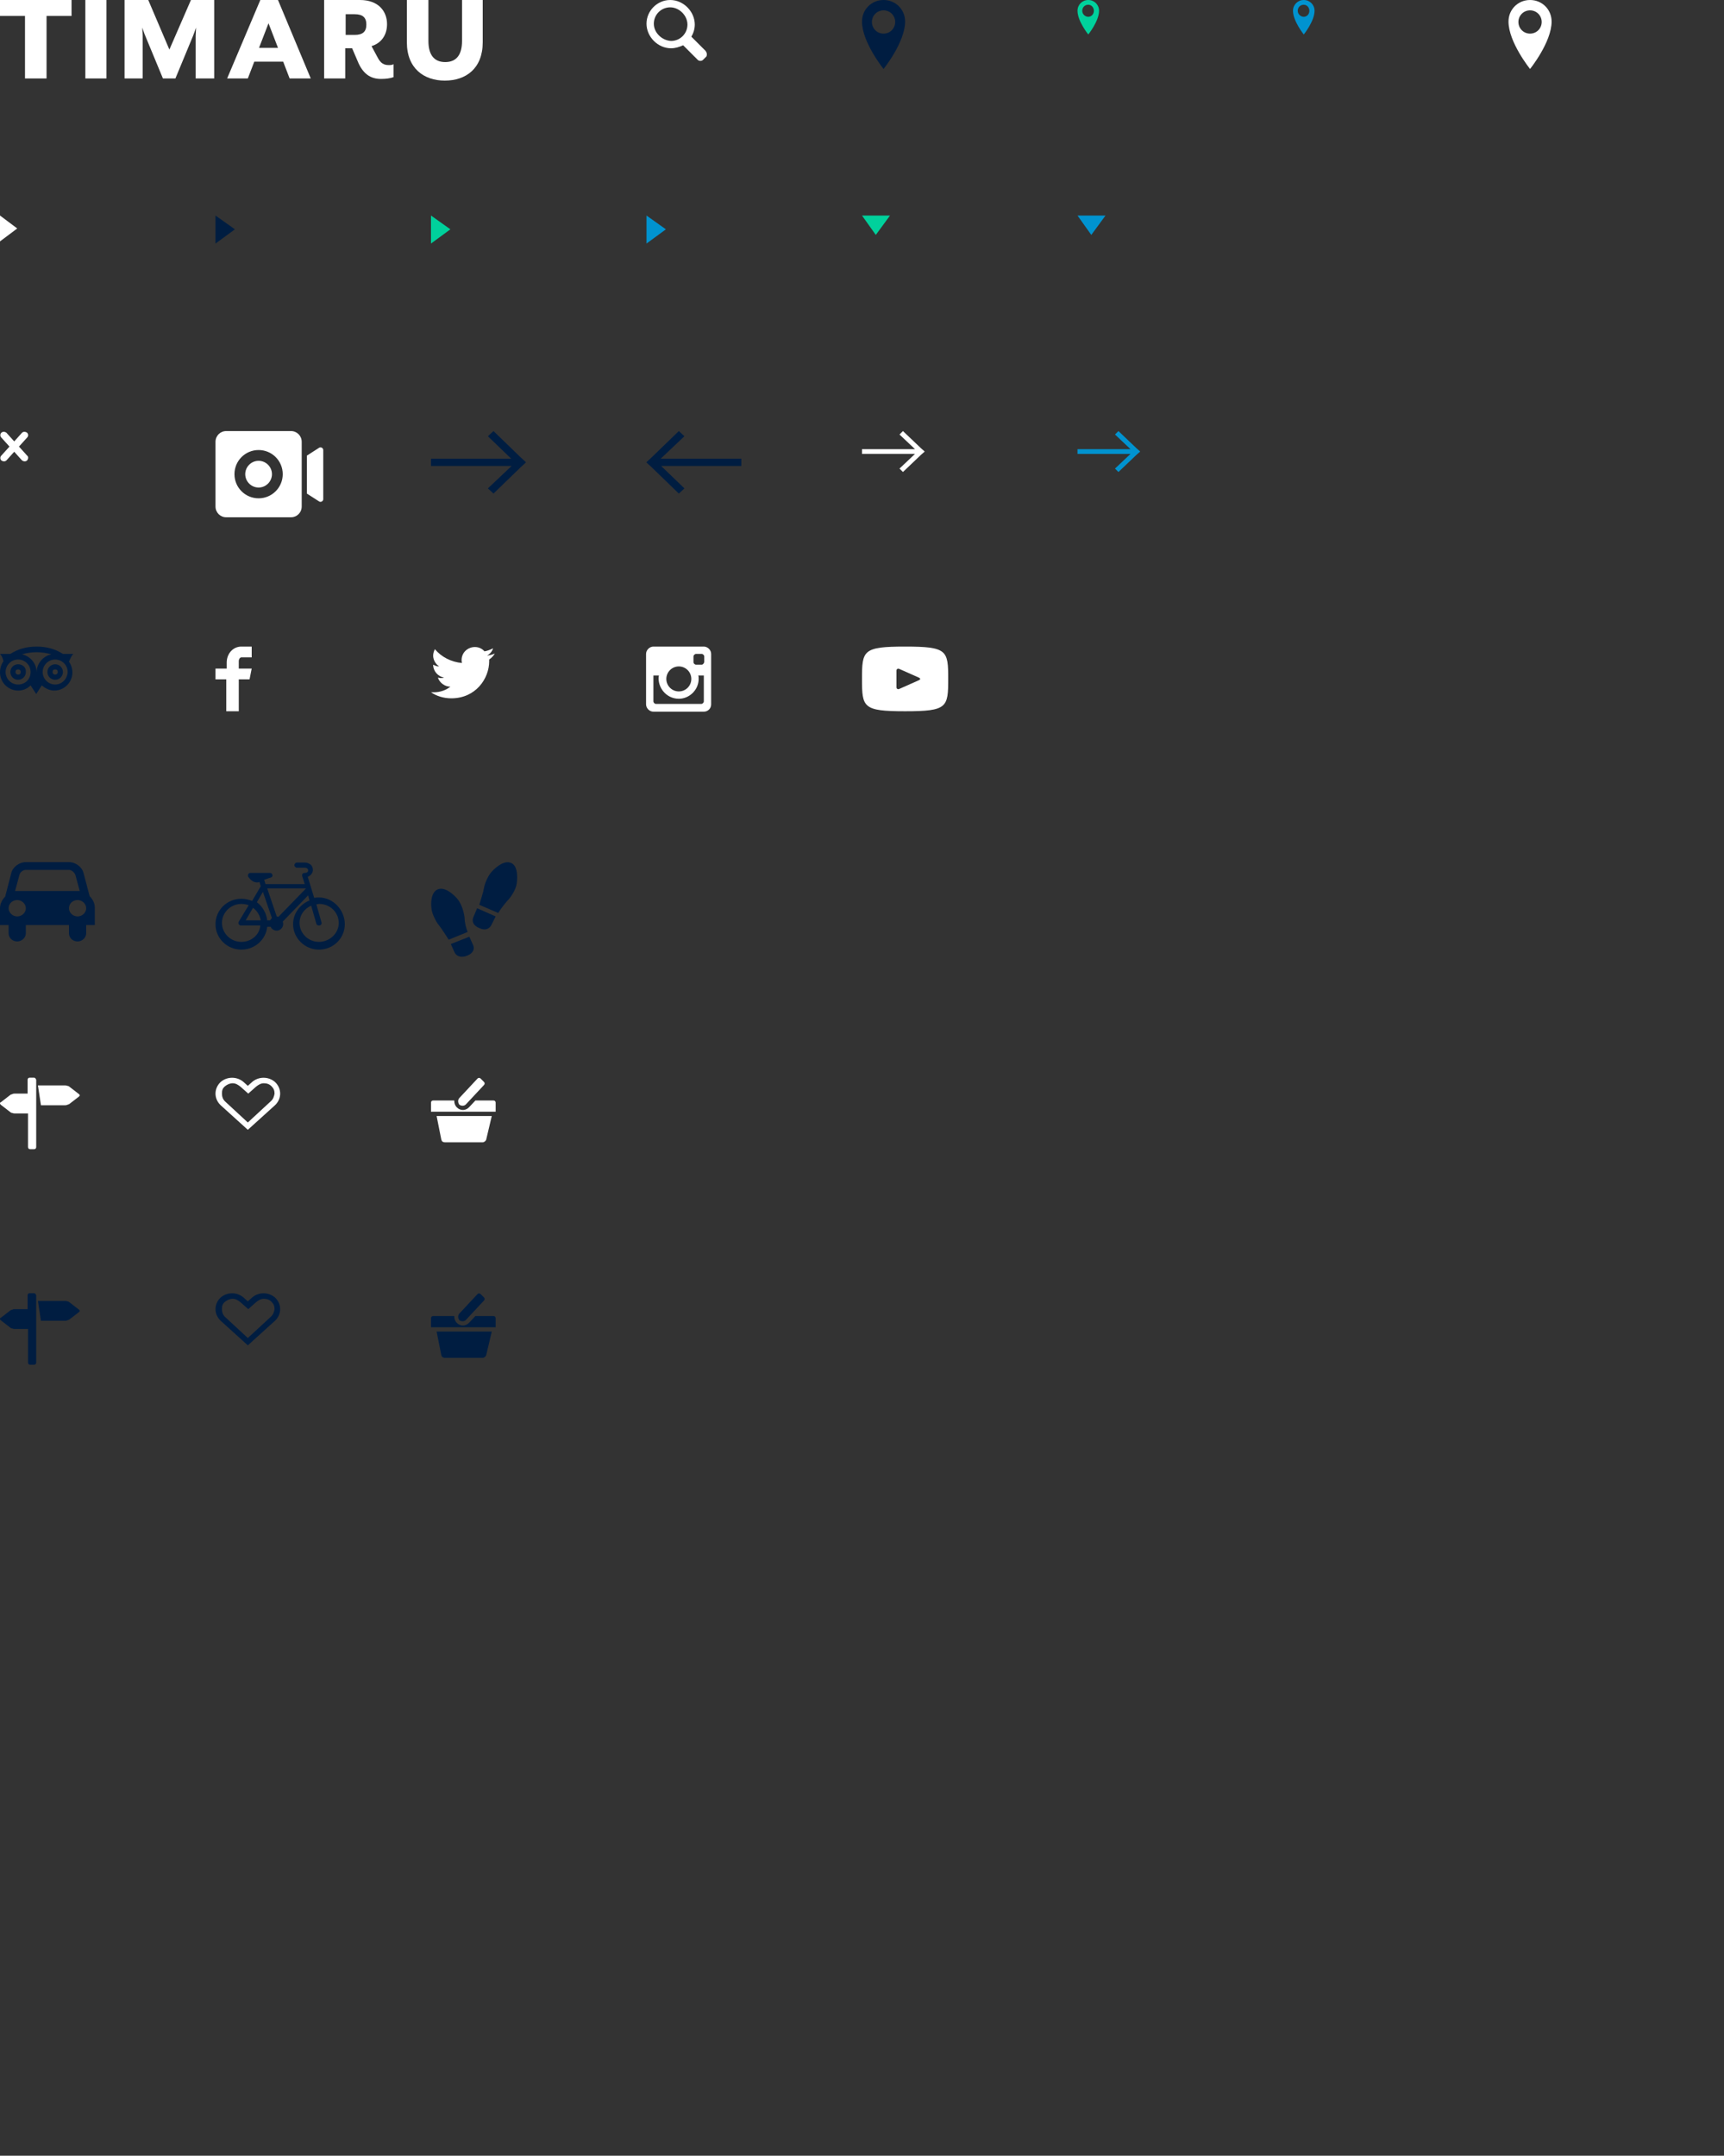 <?xml version="1.0" encoding="utf-8"?>
<!-- Generator: Adobe Illustrator 19.1.0, SVG Export Plug-In . SVG Version: 6.00 Build 0)  -->
<!DOCTYPE svg PUBLIC "-//W3C//DTD SVG 1.1//EN" "http://www.w3.org/Graphics/SVG/1.1/DTD/svg11.dtd">
<svg version="1.1" xmlns="http://www.w3.org/2000/svg" xmlns:xlink="http://www.w3.org/1999/xlink" x="0px" y="0px"
	 viewBox="0 0 400 500.1" enable-background="new 0 0 400 500.1" xml:space="preserve">
<rect x="0" y="0" width="400" height="500.1" fill="#333333" stroke="none"/>
<g id="Guides" display="none">
	<g id="Help" display="inline">
	</g>
	<g id="Help_1_" display="inline">
	</g>
</g>
<g id="BG" display="none">
	<rect display="inline" fill="#00E508" width="400" height="500.1"/>
</g>
<g id="Icons">
	<g>
		<path fill="#FFFFFF" d="M5.8,3.7H0V0h16.6v3.7h-5.8v14.5H5.8V3.7z"/>
		<path fill="#FFFFFF" d="M19.8,0h4.9v18.2h-4.9V0z"/>
		<path fill="#FFFFFF" d="M28.9,0h5.5l4.9,11.5L44.3,0h5.4v18.2h-4.3V8.3c0-0.4,0.1-1.8,0.1-1.9l-0.7,1.9l-4.1,9.9h-2.9l-4.1-9.9
			c-0.2-0.4-0.6-1.7-0.7-1.9c0,0.1,0.1,1.5,0.1,1.9v9.9h-4.2V0z"/>
		<path fill="#FFFFFF" d="M60.4,0h4.1l7.6,18.2h-4.9l-1.5-3.9H59l-1.5,3.9h-4.8L60.4,0z M64.5,11.1l-2.2-5.7l-2.2,5.7H64.5z"/>
		<path fill="#FFFFFF" d="M83.2,14.7l-1.5-3.5h-1.6v7h-4.9V0h8.3c4.4,0,6.3,2.7,6.3,5.6c0,2.5-1.3,4.4-3.6,5.1l1.4,2.6
			c0.7,1.4,1.5,1.8,2.6,1.8c0.4,0,0.7,0,1.1-0.2v3c-0.8,0.3-1.9,0.4-2.6,0.4C86.4,18.4,84.5,17.5,83.2,14.7z M82.3,8.1
			c1.9,0,2.7-0.8,2.7-2.4c0-1.6-0.8-2.4-2.7-2.4h-2.1v4.8H82.3z"/>
		<path fill="#FFFFFF" d="M94.4,9.8V0h5v9.5c0,3.2,1.3,4.9,3.9,4.9c2.6,0,3.9-1.7,3.9-4.9V0h4.8v9.8c0,6.1-3.9,8.9-8.8,8.9
			C98.4,18.7,94.4,15.9,94.4,9.8z"/>
	</g>
	<path fill="#FFFFFF" d="M163.7,11.8l-3.3-3.3c0.5-0.8,0.8-1.8,0.8-2.8c0-3-2.6-5.7-5.7-5.7c-3,0-5.5,2.5-5.5,5.5
		c0,3,2.6,5.7,5.7,5.7c1,0,1.9-0.3,2.8-0.7l3.4,3.4c0.3,0.3,0.9,0.3,1.2,0l0.8-0.8C164.1,12.6,164,12.2,163.7,11.8z M151.7,5.5
		c0-2.1,1.7-3.8,3.8-3.8c2.1,0,4,1.9,4,4c0,2.1-1.7,3.8-3.8,3.8C153.6,9.4,151.7,7.6,151.7,5.5z"/>
	<path fill="#001D41" d="M17,151.7h-2.4c-1.7-1.1-3.7-1.7-6.1-1.7s-4.4,0.6-6.1,1.7H0c0.4,0.4,0.7,1.1,0.8,1.7
		C0.3,154.1,0,155,0,156c0,2.3,1.9,4.2,4.2,4.2c1.1,0,2.1-0.4,2.9-1.2l1.3,2l1.3-2c0.8,0.7,1.8,1.2,2.9,1.2c2.3,0,4.2-1.9,4.2-4.2
		c0-0.9-0.3-1.8-0.8-2.5C16.3,152.8,16.6,152.1,17,151.7z M4.2,158.8c-1.6,0-2.9-1.3-2.9-2.9c0-1.6,1.3-2.9,2.9-2.9s2.9,1.3,2.9,2.9
		C7.1,157.6,5.8,158.8,4.2,158.8z M8.5,156c0-2.1-1.5-3.8-3.4-4.2c1-0.3,2.2-0.5,3.4-0.5s2.4,0.2,3.4,0.5
		C10,152.2,8.5,153.9,8.5,156z M12.8,158.8c-1.6,0-2.9-1.3-2.9-2.9c0-1.6,1.3-2.9,2.9-2.9s2.9,1.3,2.9,2.9
		C15.6,157.6,14.3,158.8,12.8,158.8z M4.2,154.1c-1,0-1.8,0.8-1.8,1.8c0,1,0.8,1.8,1.8,1.8s1.8-0.8,1.8-1.8
		C6.1,154.9,5.3,154.1,4.2,154.1z M4.2,156.5c-0.3,0-0.6-0.2-0.6-0.6s0.2-0.6,0.6-0.6s0.6,0.2,0.6,0.6S4.6,156.5,4.2,156.5z
		 M12.8,154.1c-1,0-1.8,0.8-1.8,1.8c0,1,0.8,1.8,1.8,1.8s1.8-0.8,1.8-1.8C14.6,154.9,13.8,154.1,12.8,154.1z M12.8,156.5
		c-0.3,0-0.6-0.2-0.6-0.6s0.2-0.6,0.6-0.6s0.6,0.2,0.6,0.6S13.1,156.5,12.8,156.5z"/>
	<polygon fill="#FFFFFF" points="209.5,100 208.7,100.8 212.3,104.2 200,104.2 200,105.3 212.3,105.3 208.7,108.7 209.5,109.5 
		213.7,105.5 213.7,105.5 214.5,104.8 214.5,104.8 214.5,104.7 213.7,104 213.7,104 	"/>
	<polygon fill="#0093D0" points="259.5,100 258.7,100.8 262.3,104.2 250,104.2 250,105.3 262.3,105.3 258.7,108.7 259.5,109.5 
		263.7,105.5 263.7,105.5 264.5,104.8 264.5,104.8 264.5,104.7 263.7,104 263.7,104 	"/>
	<polygon fill="#001D41" points="114.5,100 113.2,101.2 118.6,106.4 100,106.4 100,108.1 118.7,108.1 113.2,113.3 114.5,114.5 
		120.8,108.4 120.8,108.4 122,107.3 122,107.3 122,107.2 120.8,106.1 120.8,106.1 	"/>
	<polygon fill="#001D41" points="157.5,114.5 158.8,113.3 153.4,108.1 172,108.1 172,106.4 153.3,106.4 158.8,101.2 157.5,100 
		151.2,106.1 151.2,106.1 150,107.2 150,107.2 150,107.3 151.2,108.4 151.2,108.4 	"/>
	<path fill="#0093D0" d="M302.5,0c-1.4,0-2.5,1.1-2.5,2.5c0,2.4,2.5,5.5,2.5,5.5s2.5-3.1,2.5-5.5C305,1.1,303.9,0,302.5,0z
		 M302.5,3.9c-0.7,0-1.4-0.6-1.4-1.4s0.6-1.4,1.4-1.4c0.7,0,1.3,0.6,1.3,1.4S303.2,3.9,302.5,3.9z"/>
	<path fill="#00D19C" d="M252.5,0c-1.4,0-2.5,1.1-2.5,2.5c0,2.4,2.5,5.5,2.5,5.5s2.5-3.1,2.5-5.5C255,1.1,253.9,0,252.5,0z
		 M252.5,3.9c-0.7,0-1.4-0.6-1.4-1.4s0.6-1.4,1.4-1.4c0.7,0,1.3,0.6,1.3,1.4S253.2,3.9,252.5,3.9z"/>
	<path fill="#001D41" d="M205,0c-2.8,0-5,2.2-5,5c0,4.8,5,11,5,11s5-6.2,5-11C210,2.2,207.8,0,205,0z M205,7.8
		c-1.5,0-2.7-1.2-2.7-2.7s1.2-2.7,2.7-2.7c1.5,0,2.7,1.2,2.7,2.7S206.5,7.8,205,7.8z"/>
	<path fill="#FFFFFF" d="M355,0c-2.8,0-5,2.2-5,5c0,4.8,5,11,5,11s5-6.2,5-11C360,2.2,357.8,0,355,0z M355,7.8
		c-1.5,0-2.7-1.2-2.7-2.7s1.2-2.7,2.7-2.7c1.5,0,2.7,1.2,2.7,2.7S356.5,7.8,355,7.8z"/>
	<polygon fill="#00D19C" points="200,50 203.2,54.5 206.5,50 	"/>
	<polygon fill="#0093D0" points="250,50 253.2,54.5 256.5,50 	"/>
	<polygon fill="#001D41" points="50,56.5 54.5,53.2 50,50 	"/>
	<polygon fill="#00D19C" points="100,56.5 104.5,53.2 100,50 	"/>
	<polygon fill="#0093D0" points="150,56.5 154.5,53.2 150,50 	"/>
	<polygon fill="#FFFFFF" points="0,56 4,53 0,50 	"/>
	<path fill="#FFFFFF" d="M63.1,110c0,1.7-1.4,3.1-3.1,3.1c-1.7,0-3.1-1.4-3.1-3.1s1.4-3.1,3.1-3.1C61.7,106.9,63.1,108.3,63.1,110z
		 M70,102.5v15c0,1.4-1.1,2.5-2.5,2.5h-15c-1.4,0-2.5-1.1-2.5-2.5v-15c0-1.4,1.1-2.5,2.5-2.5h15C68.9,100,70,101.1,70,102.5z
		 M65.6,110c0-3.1-2.5-5.6-5.6-5.6c-3.1,0-5.6,2.5-5.6,5.6s2.5,5.6,5.6,5.6C63.1,115.6,65.6,113.1,65.6,110z M74,103.9l-2.8,1.8v8.8
		l2.8,1.8c0.4,0.3,1,0,1-0.5v-11.4C75,103.9,74.4,103.6,74,103.9z"/>
	<path fill="#FFFFFF" d="M6.3,106.8c-0.3,0.3-0.8,0.3-1.2,0l-1.8-2l-1.8,2c-0.3,0.3-0.8,0.3-1.2,0c-0.3-0.3-0.3-0.8,0-1.1l1.9-2.1
		l-1.9-2.1c-0.3-0.3-0.3-0.8,0-1.1c0.3-0.3,0.8-0.3,1.2,0l1.8,2l1.8-2c0.3-0.3,0.8-0.3,1.2,0c0.3,0.3,0.3,0.8,0,1.1l-1.9,2.1
		l1.9,2.1C6.6,105.9,6.6,106.4,6.3,106.8z"/>
	<path fill="#001D41" d="M18.3,303.8l-2.2-1.7c-0.1-0.1-0.3-0.2-0.5-0.2c-0.2-0.1-0.4-0.1-0.5-0.1H8.8l0.7,4.6h5.6
		c0.2,0,0.3,0,0.5-0.1s0.4-0.1,0.5-0.2l2.2-1.7c0.1-0.1,0.2-0.2,0.2-0.3C18.5,304,18.4,303.9,18.3,303.8z M7.9,300H6.9
		c-0.3,0-0.5,0.2-0.5,0.5v3.2H3.4c-0.2,0-0.3,0-0.5,0.1c-0.2,0.1-0.4,0.1-0.5,0.2l-2.2,1.7C0.1,305.7,0,305.8,0,306
		c0,0.1,0.1,0.2,0.2,0.3l2.2,1.7c0.1,0.1,0.3,0.2,0.5,0.2c0.2,0.1,0.4,0.1,0.5,0.1h3.1v7.8c0,0.3,0.2,0.5,0.5,0.5h0.9
		c0.3,0,0.5-0.2,0.5-0.5v-15.6C8.3,300.2,8.1,300,7.9,300z"/>
	<path fill="#001D41" d="M63.8,301c-1.5-1.3-3.8-1.3-5.3,0l-1,0.9l-1-0.9c-1.5-1.3-3.8-1.3-5.3,0c-1.6,1.5-1.6,3.9,0,5.4l6.3,5.7
		l6.3-5.7C65.4,304.9,65.4,302.5,63.8,301z M62.8,305.5l-5.3,4.9l-5.3-4.9c-0.5-0.5-0.7-1.1-0.7-1.8c0-0.7,0.1-1.2,0.7-1.7
		c0.5-0.4,1.1-0.7,1.8-0.7c0.7,0,1.3,0.4,1.8,0.8l1.8,1.6l1.8-1.6c0.5-0.4,1.1-0.8,1.8-0.8c0.7,0,1.3,0.2,1.8,0.7
		c0.5,0.5,0.7,1,0.7,1.7C63.6,304.3,63.4,305,62.8,305.5z"/>
	<path fill="#001D41" d="M114.5,305.3h-4.2l-1.5,1.6c-0.4,0.4-0.9,0.6-1.4,0.6c-0.5,0-1-0.2-1.4-0.6c-0.4-0.4-0.6-0.9-0.6-1.5
		c0,0,0-0.1,0-0.1h-4.9c-0.3,0-0.5,0.2-0.5,0.5v2.1h15v-2.1C115,305.5,114.8,305.3,114.5,305.3z M108.1,306.2l4.2-4.5
		c0.2-0.2,0.2-0.5,0-0.7l-0.8-0.8c-0.2-0.2-0.5-0.2-0.7,0l-4.2,4.5c-0.4,0.4-0.4,1.1,0,1.6C107.1,306.6,107.7,306.6,108.1,306.2z
		 M102.4,314.4c0.1,0.4,0.4,0.6,0.8,0.6h8.8c0.3,0,0.7-0.3,0.8-0.6l1.3-5.5h-12.8L102.4,314.4z"/>
	<path fill="#FFFFFF" d="M18.3,253.8l-2.2-1.7c-0.1-0.1-0.3-0.2-0.5-0.2c-0.2-0.1-0.4-0.1-0.5-0.1H8.8l0.7,4.6h5.6
		c0.2,0,0.3,0,0.5-0.1s0.4-0.1,0.5-0.2l2.2-1.7c0.1-0.1,0.2-0.2,0.2-0.3S18.4,253.9,18.3,253.8z M7.9,250H6.9
		c-0.3,0-0.5,0.2-0.5,0.5v3.2H3.4c-0.2,0-0.3,0-0.5,0.1c-0.2,0.1-0.4,0.1-0.5,0.2l-2.2,1.7C0.1,255.7,0,255.8,0,256
		c0,0.1,0.1,0.2,0.2,0.3l2.2,1.7c0.1,0.1,0.3,0.2,0.5,0.2c0.2,0.1,0.4,0.1,0.5,0.1h3.1v7.8c0,0.3,0.2,0.5,0.5,0.5h0.9
		c0.3,0,0.5-0.2,0.5-0.5v-15.6C8.3,250.2,8.1,250,7.9,250z"/>
	<path fill="#FFFFFF" d="M63.8,251c-1.5-1.3-3.8-1.3-5.3,0l-1,0.9l-1-0.9c-1.5-1.3-3.8-1.3-5.3,0c-1.6,1.5-1.6,3.9,0,5.4l6.3,5.7
		l6.3-5.7C65.4,254.9,65.4,252.5,63.8,251z M62.8,255.5l-5.3,4.9l-5.3-4.9c-0.5-0.5-0.7-1.1-0.7-1.8c0-0.7,0.1-1.2,0.7-1.7
		c0.5-0.4,1.1-0.7,1.8-0.7c0.7,0,1.3,0.4,1.8,0.8l1.8,1.6l1.8-1.6c0.5-0.4,1.1-0.8,1.8-0.8c0.7,0,1.3,0.2,1.8,0.7
		c0.5,0.5,0.7,1,0.7,1.7C63.6,254.3,63.4,255,62.8,255.5z"/>
	<path fill="#FFFFFF" d="M114.5,255.3h-4.2l-1.5,1.6c-0.4,0.4-0.9,0.6-1.4,0.6c-0.5,0-1-0.2-1.4-0.6c-0.4-0.4-0.6-0.9-0.6-1.5
		c0,0,0-0.1,0-0.1h-4.9c-0.3,0-0.5,0.2-0.5,0.5v2.1h15v-2.1C115,255.5,114.8,255.3,114.5,255.3z M108.1,256.2l4.2-4.5
		c0.2-0.2,0.2-0.5,0-0.7l-0.8-0.8c-0.2-0.2-0.5-0.2-0.7,0l-4.2,4.5c-0.4,0.4-0.4,1.1,0,1.6C107.1,256.6,107.7,256.6,108.1,256.2z
		 M102.4,264.4c0.1,0.4,0.4,0.6,0.8,0.6h8.8c0.3,0,0.7-0.3,0.8-0.6l1.3-5.5h-12.8L102.4,264.4z"/>
	<path fill="#001D41" d="M20.8,207.9l-1.4-5.3c-0.3-1.4-1.8-2.6-3.4-2.6H6c-1.6,0-3.1,1.2-3.4,2.6L1.2,208c-0.7,0.7-1.2,1.7-1.2,2.7
		v3.9h2v1.9c0,1.1,0.9,1.9,2,1.9c1.1,0,2-0.9,2-1.9v-1.9h10v1.9c0,1.1,0.9,1.9,2,1.9c1.1,0,2-0.9,2-1.9v-1.9h2v-4
		C22,209.5,21.5,208.6,20.8,207.9z M4,212.6c-1.1,0-2-0.9-2-1.9c0-1.1,0.9-1.9,2-1.9c1.1,0,2,0.9,2,1.9C6,211.7,5.1,212.6,4,212.6z
		 M3.5,206.7l1-3.7c0.1-0.6,0.8-1.2,1.5-1.2h10c0.6,0,1.3,0.6,1.5,1.2l1,3.7H3.5z M18,212.6c-1.1,0-2-0.9-2-1.9c0-1.1,0.9-1.9,2-1.9
		c1.1,0,2,0.9,2,1.9C20,211.7,19.1,212.6,18,212.6z"/>
	<path fill="#001D41" d="M74,208.2c-0.4,0-0.7,0-1.1,0.1l-1.5-4.9c0.8-0.3,1.2-1,1.2-1.6c0-0.5-0.2-0.9-0.5-1.2
		c-0.3-0.2-0.7-0.5-1.4-0.5h-1.8c-0.3,0-0.6,0.3-0.6,0.6s0.3,0.6,0.6,0.6h1.8c0.3,0,0.5,0.1,0.6,0.2c0.1,0.1,0.2,0.2,0.2,0.4
		c0,0.3-0.2,0.6-0.8,0.6c-0.2,0-0.4,0.1-0.5,0.2c-0.1,0.1-0.1,0.3-0.1,0.5l0.6,1.9h-9.1l-0.3-1c0.8-0.3,1.4-0.5,1.5-0.5
		c0.3-0.1,0.5-0.3,0.4-0.6c0-0.3-0.3-0.5-0.6-0.5h-4.5c-0.2,0-0.4,0.1-0.5,0.3c-0.1,0.2-0.1,0.4,0,0.6c0.1,0.1,0.8,1.3,2,1.3
		c0.2,0,0.4,0,0.6-0.1l0.3,1l-2,3.4c-0.8-0.3-1.6-0.5-2.5-0.5c-3.3,0-6,2.6-6,5.9s2.7,5.9,6,5.9c3.1,0,5.7-2.3,6-5.3h0.8
		c0.2,0.5,0.8,0.9,1.4,0.9c0.8,0,1.5-0.7,1.5-1.5c0-0.2,0-0.4-0.1-0.6l5.9-6.1l0.3,1.2c-2.2,0.9-3.8,3-3.8,5.5c0,3.2,2.7,5.9,6,5.9
		s6-2.6,6-5.9S77.3,208.2,74,208.2z M61,206.9l2.1,6.1c-0.2,0.1-0.3,0.3-0.4,0.5H62c-0.2-1.7-1.1-3.2-2.4-4.2L61,206.9z M60.5,213.5
		H57l1.7-2.9C59.7,211.3,60.3,212.4,60.5,213.5z M56,218.5c-2.5,0-4.5-2-4.5-4.4s2-4.4,4.5-4.4c0.6,0,1.2,0.1,1.7,0.3l-2.3,3.8
		c-0.1,0.2-0.1,0.4,0,0.6s0.3,0.3,0.5,0.3h4.5C60.2,216.9,58.3,218.5,56,218.5z M64.6,212.7c-0.1,0-0.2-0.1-0.4-0.1l-2.2-6.5h9l0,0
		L64.6,212.7z M74,218.5c-2.5,0-4.5-2-4.5-4.4c0-1.8,1.1-3.3,2.7-4l1.2,4.2c0.1,0.3,0.3,0.4,0.6,0.4c0.1,0,0.1,0,0.2,0
		c0.3-0.1,0.5-0.4,0.4-0.7l-1.2-4.2c0.2,0,0.4-0.1,0.7-0.1c2.5,0,4.5,2,4.5,4.4S76.5,218.5,74,218.5z"/>
	<g>
		<path fill="#001D41" d="M108.9,217.3l-4.3,1.7l0.8,1.8c0.4,1,1.5,1.5,3,0.9c1.5-0.6,1.8-1.7,1.3-2.6L108.9,217.3z"/>
		<path fill="#001D41" d="M107.8,213c-0.1-1.1-0.6-3.2-1.7-4.5c0,0-2.5-3-4.5-2.2c-2,0.8-1.5,4.4-1.5,4.4c0.1,1.1,0.8,2.6,1.4,3.5
			l0.9,1.2c0.5,0.7,1.2,1.8,1.7,2.6l4.4-1.8C108.1,215.2,107.8,213.9,107.8,213z"/>
		<path fill="#001D41" d="M109.9,212.6c-0.5,1-0.2,2.1,1.3,2.7c1.5,0.7,2.5,0.1,2.9-0.9l0.9-1.8l-4.3-1.9L109.9,212.6z"/>
		<path fill="#001D41" d="M118.6,200.2c-1.9-0.9-4.4,1.9-4.4,1.9c-0.8,0.8-1.5,2.3-1.8,3.4l-0.3,1.4c-0.2,0.8-0.6,2-0.9,3l4.4,1.9
			c0.6-1,1.4-2,2-2.7c0.8-0.8,2.1-2.6,2.3-4.2C119.9,204.8,120.5,201,118.6,200.2z"/>
	</g>
	<path fill="#FFFFFF" d="M113.5,153c0,0.1,0,0.3,0,0.4c0,4-3.1,8.6-8.8,8.6c-1.7,0-3.4-0.5-4.7-1.4c0.2,0,0.5,0,0.7,0
		c1.4,0,2.8-0.5,3.8-1.3c-1.3,0-2.5-0.9-2.9-2.1c0.2,0,0.4,0.1,0.6,0.1c0.3,0,0.6,0,0.8-0.1c-1.4-0.3-2.5-1.5-2.5-3c0,0,0,0,0,0
		c0.4,0.2,0.9,0.4,1.4,0.4c-0.8-0.5-1.4-1.5-1.4-2.5c0-0.6,0.2-1.1,0.4-1.5c1.5,1.8,3.8,3,6.3,3.2c-0.1-0.2-0.1-0.5-0.1-0.7
		c0-1.7,1.4-3,3.1-3c0.9,0,1.7,0.4,2.2,1c0.7-0.1,1.4-0.4,2-0.7c-0.2,0.7-0.7,1.3-1.4,1.7c0.6-0.1,1.2-0.2,1.8-0.5
		C114.6,152,114.1,152.6,113.5,153z"/>
	<path fill="#FFFFFF" d="M163.3,150h-11.7c-0.9,0-1.7,0.8-1.7,1.7v11.7c0,0.9,0.8,1.7,1.7,1.7h11.7c0.9,0,1.7-0.7,1.7-1.7v-11.7
		C165,150.8,164.2,150,163.3,150z M157.5,162.1c2.5,0,4.6-2.1,4.6-4.6c0-0.3,0-0.6-0.1-0.8h1.3v6c0,0.3-0.3,0.6-0.6,0.6h-10.5
		c-0.3,0-0.6-0.3-0.6-0.6v-6h1.3c-0.1,0.3-0.1,0.5-0.1,0.8C152.9,160,154.9,162.1,157.5,162.1z M154.6,157.5c0-1.6,1.3-2.9,2.9-2.9
		c1.6,0,2.9,1.3,2.9,2.9c0,1.6-1.3,2.9-2.9,2.9C155.9,160.4,154.6,159.1,154.6,157.5z M162.8,154.2h-1.3c-0.3,0-0.6-0.3-0.6-0.6
		v-1.3c0-0.3,0.3-0.6,0.6-0.6h1.3c0.3,0,0.6,0.3,0.6,0.6v1.3C163.3,153.9,163.1,154.2,162.8,154.2z"/>
	<path fill="#FFFFFF" d="M210,150c-9.8,0-10,0.9-10,7.5s0.2,7.5,10,7.5s10-0.9,10-7.5S219.8,150,210,150z M213.2,157.8l-4.5,2
		c-0.4,0.2-0.7,0-0.7-0.4v-3.8c0-0.4,0.3-0.6,0.7-0.4l4.5,2C213.6,157.4,213.6,157.6,213.2,157.8z"/>
	<path fill="#FFFFFF" d="M55.4,165v-7.4h2.5l0.5-2.5h-3v-1.7c0-0.5,0.3-0.9,0.6-0.9h2.4V150H56c-2,0-3.4,1.7-3.4,3.7v1.4H50v2.5h2.5
		v7.4H55.4z"/>
</g>
</svg>
